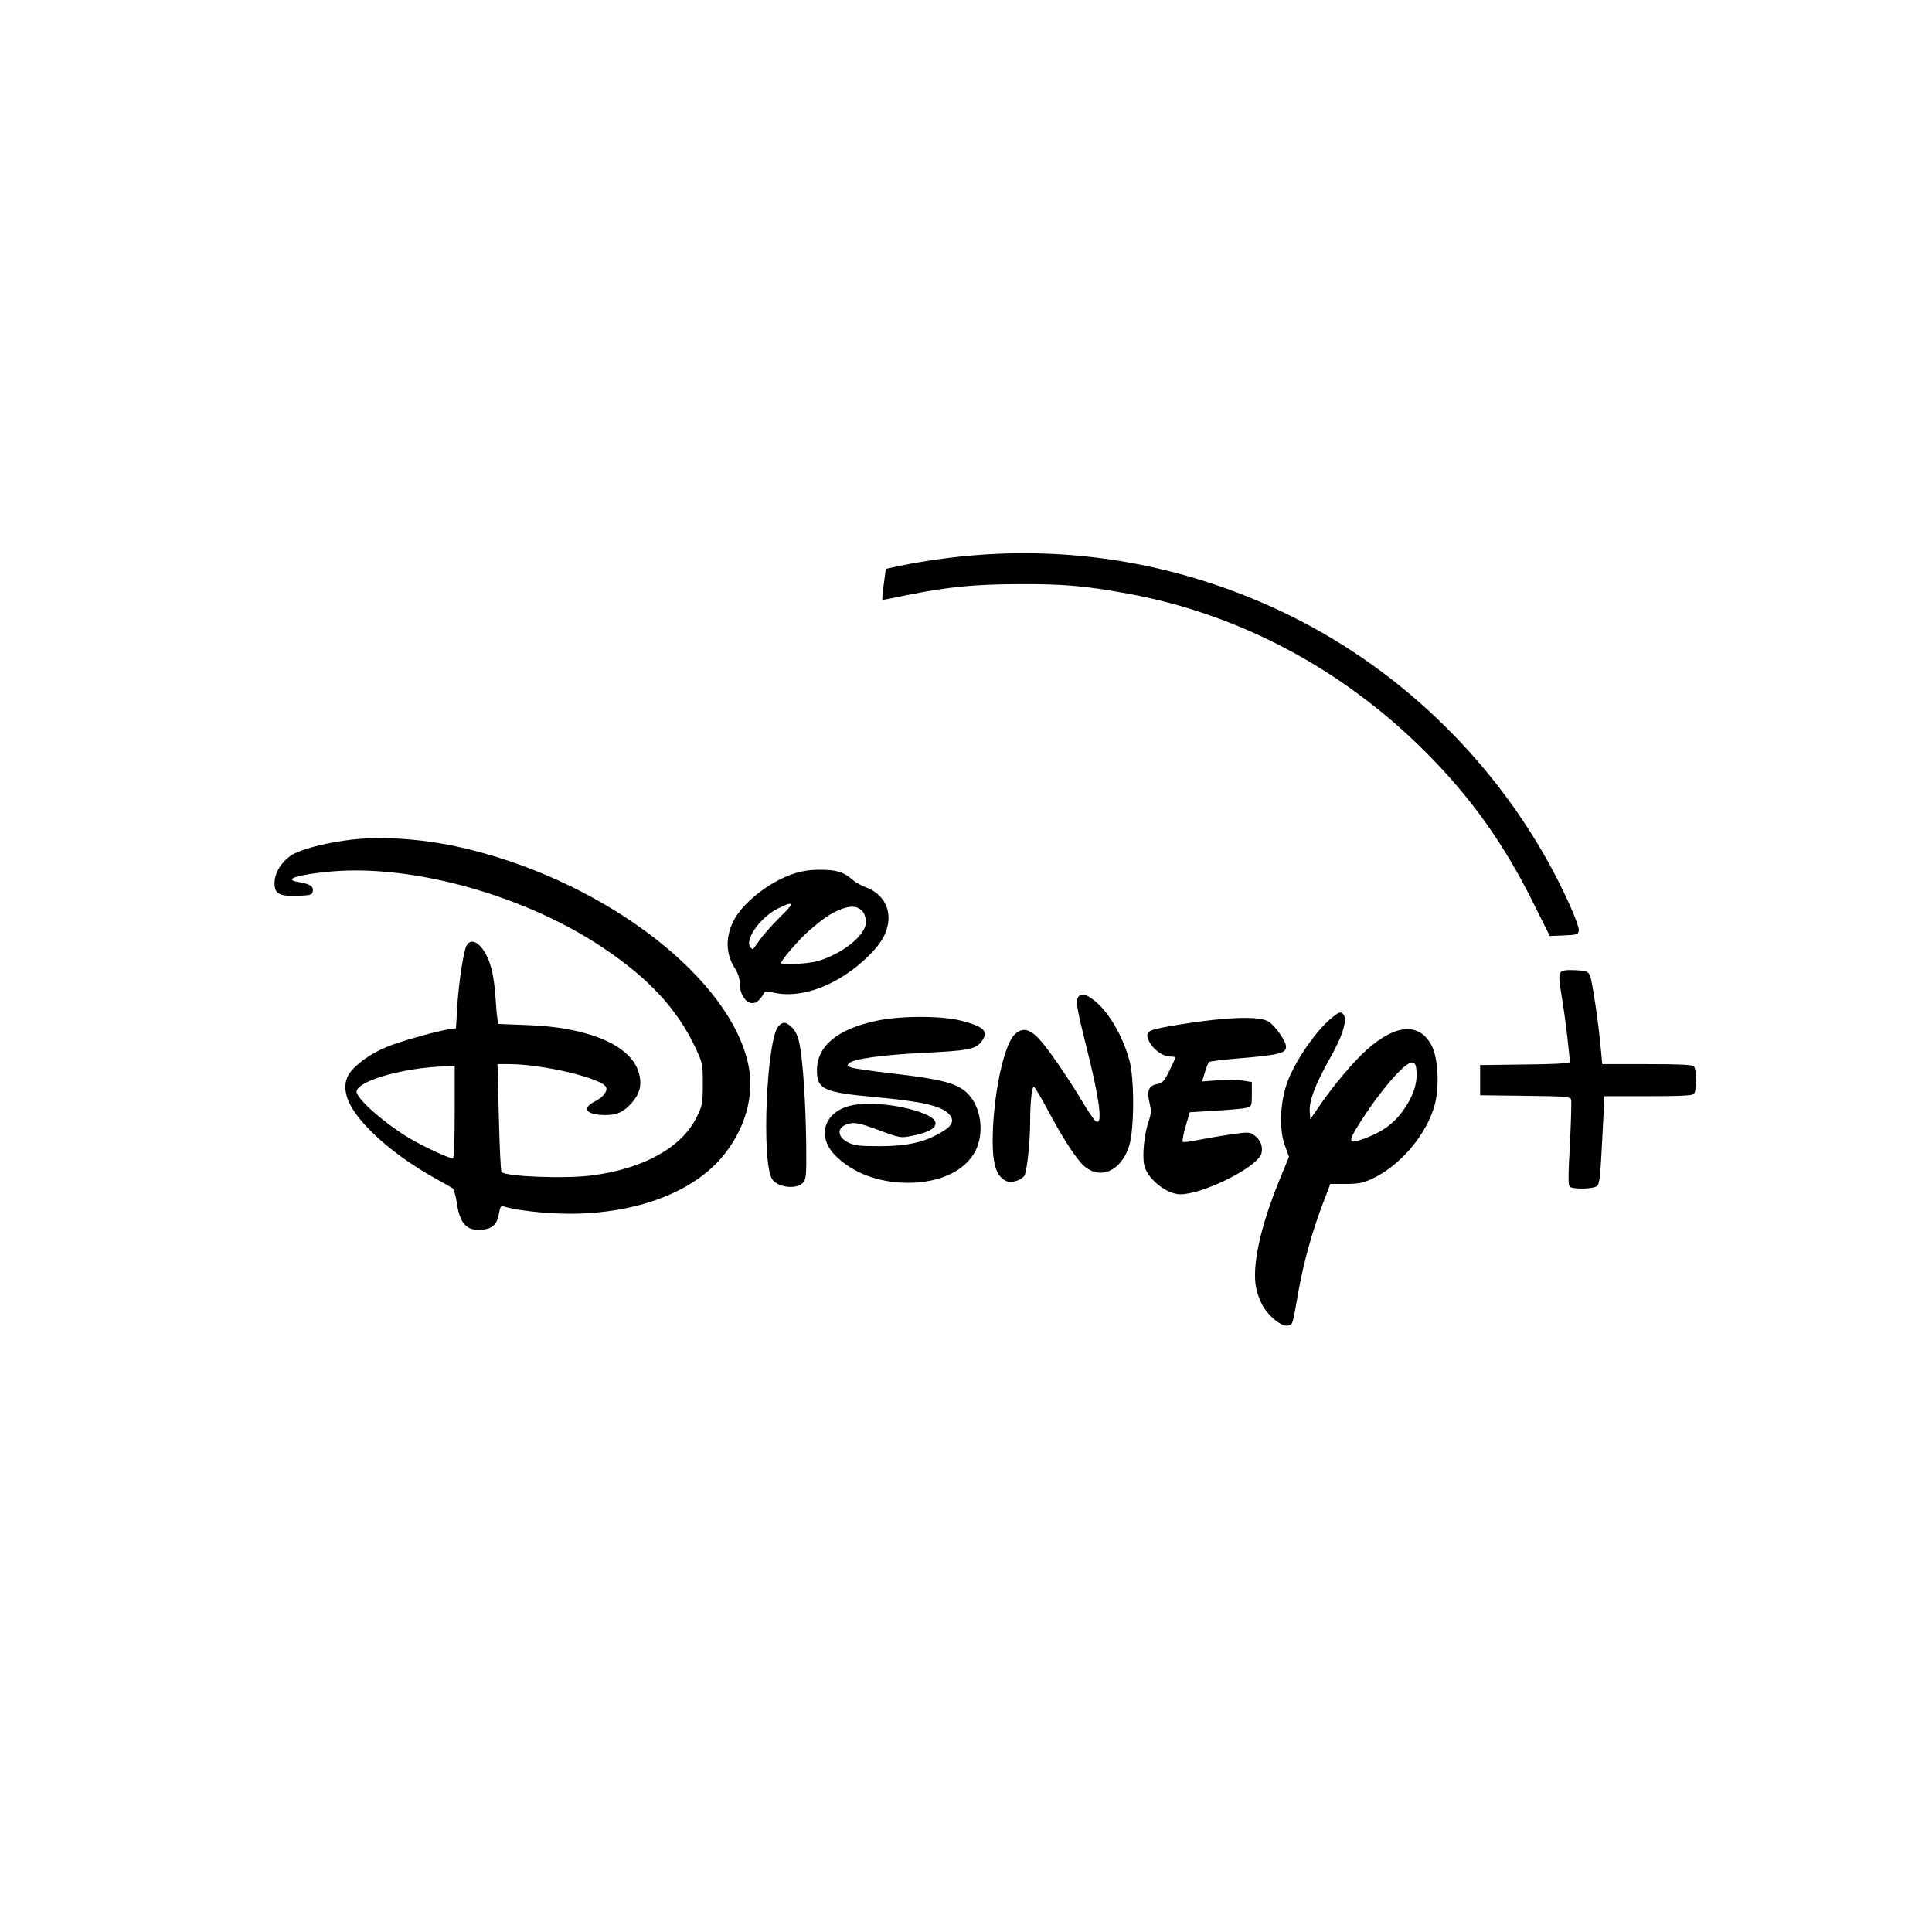 <?xml version="1.0" standalone="no"?>
<!DOCTYPE svg PUBLIC "-//W3C//DTD SVG 20010904//EN"
 "http://www.w3.org/TR/2001/REC-SVG-20010904/DTD/svg10.dtd">
<svg version="1.0" xmlns="http://www.w3.org/2000/svg"
 width="1024pt" height="1024pt" viewBox="0 0 1024 1024"
 preserveAspectRatio="xMidYMid meet">

<g transform="translate(0,1024) scale(0.1,-0.1)"
fill="#000000" stroke="none">
<path d="M5189 7299 c-123 -8 -300 -33 -414 -57 l-80 -17 -11 -83 c-6 -45 -9
-82 -7 -82 2 0 59 11 126 25 224 45 358 58 597 59 237 1 352 -9 576 -50 589
-107 1141 -400 1579 -839 239 -239 413 -483 568 -793 l91 -183 75 3 c70 3 76
5 79 26 4 27 -78 211 -160 359 -334 603 -862 1088 -1485 1364 -487 216 -1005
307 -1534 268z"/>
<path d="M1828 5785 c-128 -18 -241 -50 -285 -79 -53 -36 -87 -93 -88 -145 0
-59 23 -72 125 -69 69 3 75 5 78 25 4 26 -16 38 -76 48 -86 14 -4 40 175 56
435 38 1026 -128 1437 -403 243 -162 392 -322 490 -527 40 -85 41 -88 41 -196
0 -105 -2 -114 -33 -177 -78 -158 -276 -270 -547 -307 -140 -20 -461 -8 -487
17 -4 4 -10 134 -14 290 l-7 282 61 0 c180 0 497 -76 515 -123 8 -22 -19 -55
-64 -77 -69 -36 -39 -70 62 -70 60 0 95 17 137 64 45 51 56 100 37 163 -43
144 -267 239 -592 250 l-153 6 -4 31 c-3 17 -7 69 -10 116 -3 47 -12 112 -21
145 -30 117 -104 183 -134 119 -16 -37 -40 -196 -48 -326 l-6 -108 -36 -5
c-70 -11 -263 -65 -334 -95 -84 -35 -162 -91 -195 -140 -35 -52 -27 -121 23
-197 74 -112 232 -245 415 -349 52 -29 101 -57 108 -61 7 -4 17 -39 23 -77 16
-115 55 -154 142 -143 50 7 73 31 82 87 5 32 11 40 23 36 71 -22 226 -39 352
-39 355 0 660 116 816 311 116 144 163 317 131 476 -93 454 -737 956 -1464
1140 -235 60 -485 79 -675 51z m582 -1440 c0 -135 -4 -245 -9 -245 -20 0 -152
61 -224 103 -137 81 -287 213 -287 251 0 56 250 128 468 134 l52 2 0 -245z"/>
<path d="M4197 5606 c-129 -46 -267 -157 -312 -253 -41 -85 -37 -173 10 -245
15 -23 25 -52 25 -74 0 -89 62 -142 106 -91 12 14 23 30 25 36 3 7 18 7 49 0
151 -35 350 42 505 196 63 62 92 111 102 170 14 85 -32 160 -115 191 -26 10
-58 27 -72 40 -48 42 -85 54 -172 54 -62 0 -100 -7 -151 -24z m-59 -223 c-38
-38 -86 -90 -106 -118 -20 -27 -37 -52 -39 -54 -2 -3 -8 0 -14 6 -37 37 49
160 143 207 87 44 92 32 16 -41z m435 25 c9 -11 17 -36 17 -55 0 -70 -130
-173 -261 -208 -53 -14 -189 -21 -189 -9 0 15 98 128 148 171 78 67 116 93
170 114 54 21 89 17 115 -13z"/>
<path d="M8271 5086 c-10 -12 -8 -40 8 -138 17 -100 41 -301 41 -339 0 -5
-107 -10 -237 -11 l-238 -3 0 -80 0 -80 238 -3 c203 -2 239 -5 244 -18 3 -8 0
-115 -6 -236 -10 -182 -10 -222 1 -229 20 -13 122 -11 141 4 15 10 19 46 29
245 l12 232 231 0 c166 0 234 3 243 12 7 7 12 39 12 73 0 34 -5 66 -12 73 -9
9 -78 12 -249 12 l-237 0 -7 78 c-12 137 -46 366 -58 392 -11 22 -19 25 -78
28 -49 2 -69 -1 -78 -12z"/>
<path d="M5710 4945 c-7 -19 3 -73 44 -237 77 -304 94 -444 51 -408 -9 7 -38
51 -67 99 -80 134 -189 292 -234 338 -50 53 -91 58 -130 16 -50 -55 -101 -277
-111 -493 -8 -184 13 -260 79 -283 24 -8 76 11 88 33 14 26 30 180 30 286 0
101 9 184 20 184 4 0 35 -53 70 -117 72 -136 133 -233 179 -286 87 -99 213
-53 257 94 26 89 27 353 0 449 -37 135 -114 264 -192 322 -47 35 -72 36 -84 3z"/>
<path d="M7068 4853 c-84 -64 -197 -224 -243 -344 -40 -105 -47 -254 -15 -340
l22 -60 -50 -122 c-102 -248 -148 -460 -124 -574 6 -32 24 -78 40 -102 35 -57
101 -106 131 -96 24 7 21 -1 55 191 27 150 74 317 132 467 l35 92 82 0 c68 0
92 5 141 28 150 70 291 238 332 397 23 92 16 238 -15 302 -63 130 -190 124
-347 -16 -68 -60 -179 -192 -249 -295 l-50 -73 -3 40 c-4 56 27 139 102 274
74 129 101 218 74 244 -12 12 -19 11 -50 -13z m440 -296 c4 -65 -21 -135 -74
-207 -48 -66 -107 -108 -193 -141 -96 -36 -101 -27 -36 76 108 172 243 328
279 323 17 -2 22 -11 24 -51z"/>
<path d="M4647 4830 c-209 -44 -317 -134 -317 -263 0 -101 36 -117 310 -142
248 -23 349 -46 390 -90 31 -33 18 -63 -42 -97 -87 -52 -181 -73 -323 -73
-110 0 -136 3 -170 20 -65 33 -59 88 12 101 27 5 58 -2 132 -29 133 -50 133
-50 200 -36 134 26 159 77 57 117 -126 50 -318 67 -409 36 -124 -42 -153 -162
-62 -256 84 -86 206 -137 347 -146 187 -11 340 54 398 168 43 85 34 204 -21
280 -54 74 -126 96 -424 131 -104 12 -201 26 -214 31 -21 8 -23 11 -10 23 22
23 177 44 399 55 228 11 270 19 300 57 43 55 19 81 -105 113 -105 27 -321 27
-448 0z"/>
<path d="M6490 4840 c-118 -9 -344 -44 -384 -60 -31 -11 -33 -34 -7 -74 25
-37 69 -66 104 -66 15 0 27 -2 27 -5 0 -2 -14 -34 -32 -70 -28 -57 -37 -66
-66 -71 -44 -8 -55 -37 -39 -101 10 -41 9 -55 -7 -103 -21 -62 -32 -171 -22
-222 13 -73 117 -157 191 -158 121 -1 414 146 431 217 9 35 -5 72 -37 95 -26
19 -30 19 -135 4 -60 -9 -138 -23 -174 -30 -36 -8 -68 -11 -71 -8 -4 4 3 41
15 82 l22 75 134 8 c74 4 149 11 165 15 29 8 30 9 30 72 l0 65 -50 8 c-27 4
-87 5 -132 1 l-82 -6 15 48 c8 27 18 51 22 55 4 4 72 12 152 19 233 19 267 29
254 75 -8 30 -56 96 -84 116 -32 24 -106 29 -240 19z"/>
<path d="M4126 4801 c-63 -70 -91 -719 -34 -810 28 -45 130 -57 164 -20 17 20
19 37 17 213 -3 213 -17 430 -35 521 -8 42 -20 68 -39 88 -32 32 -50 34 -73 8z"/>
</g>
</svg>
